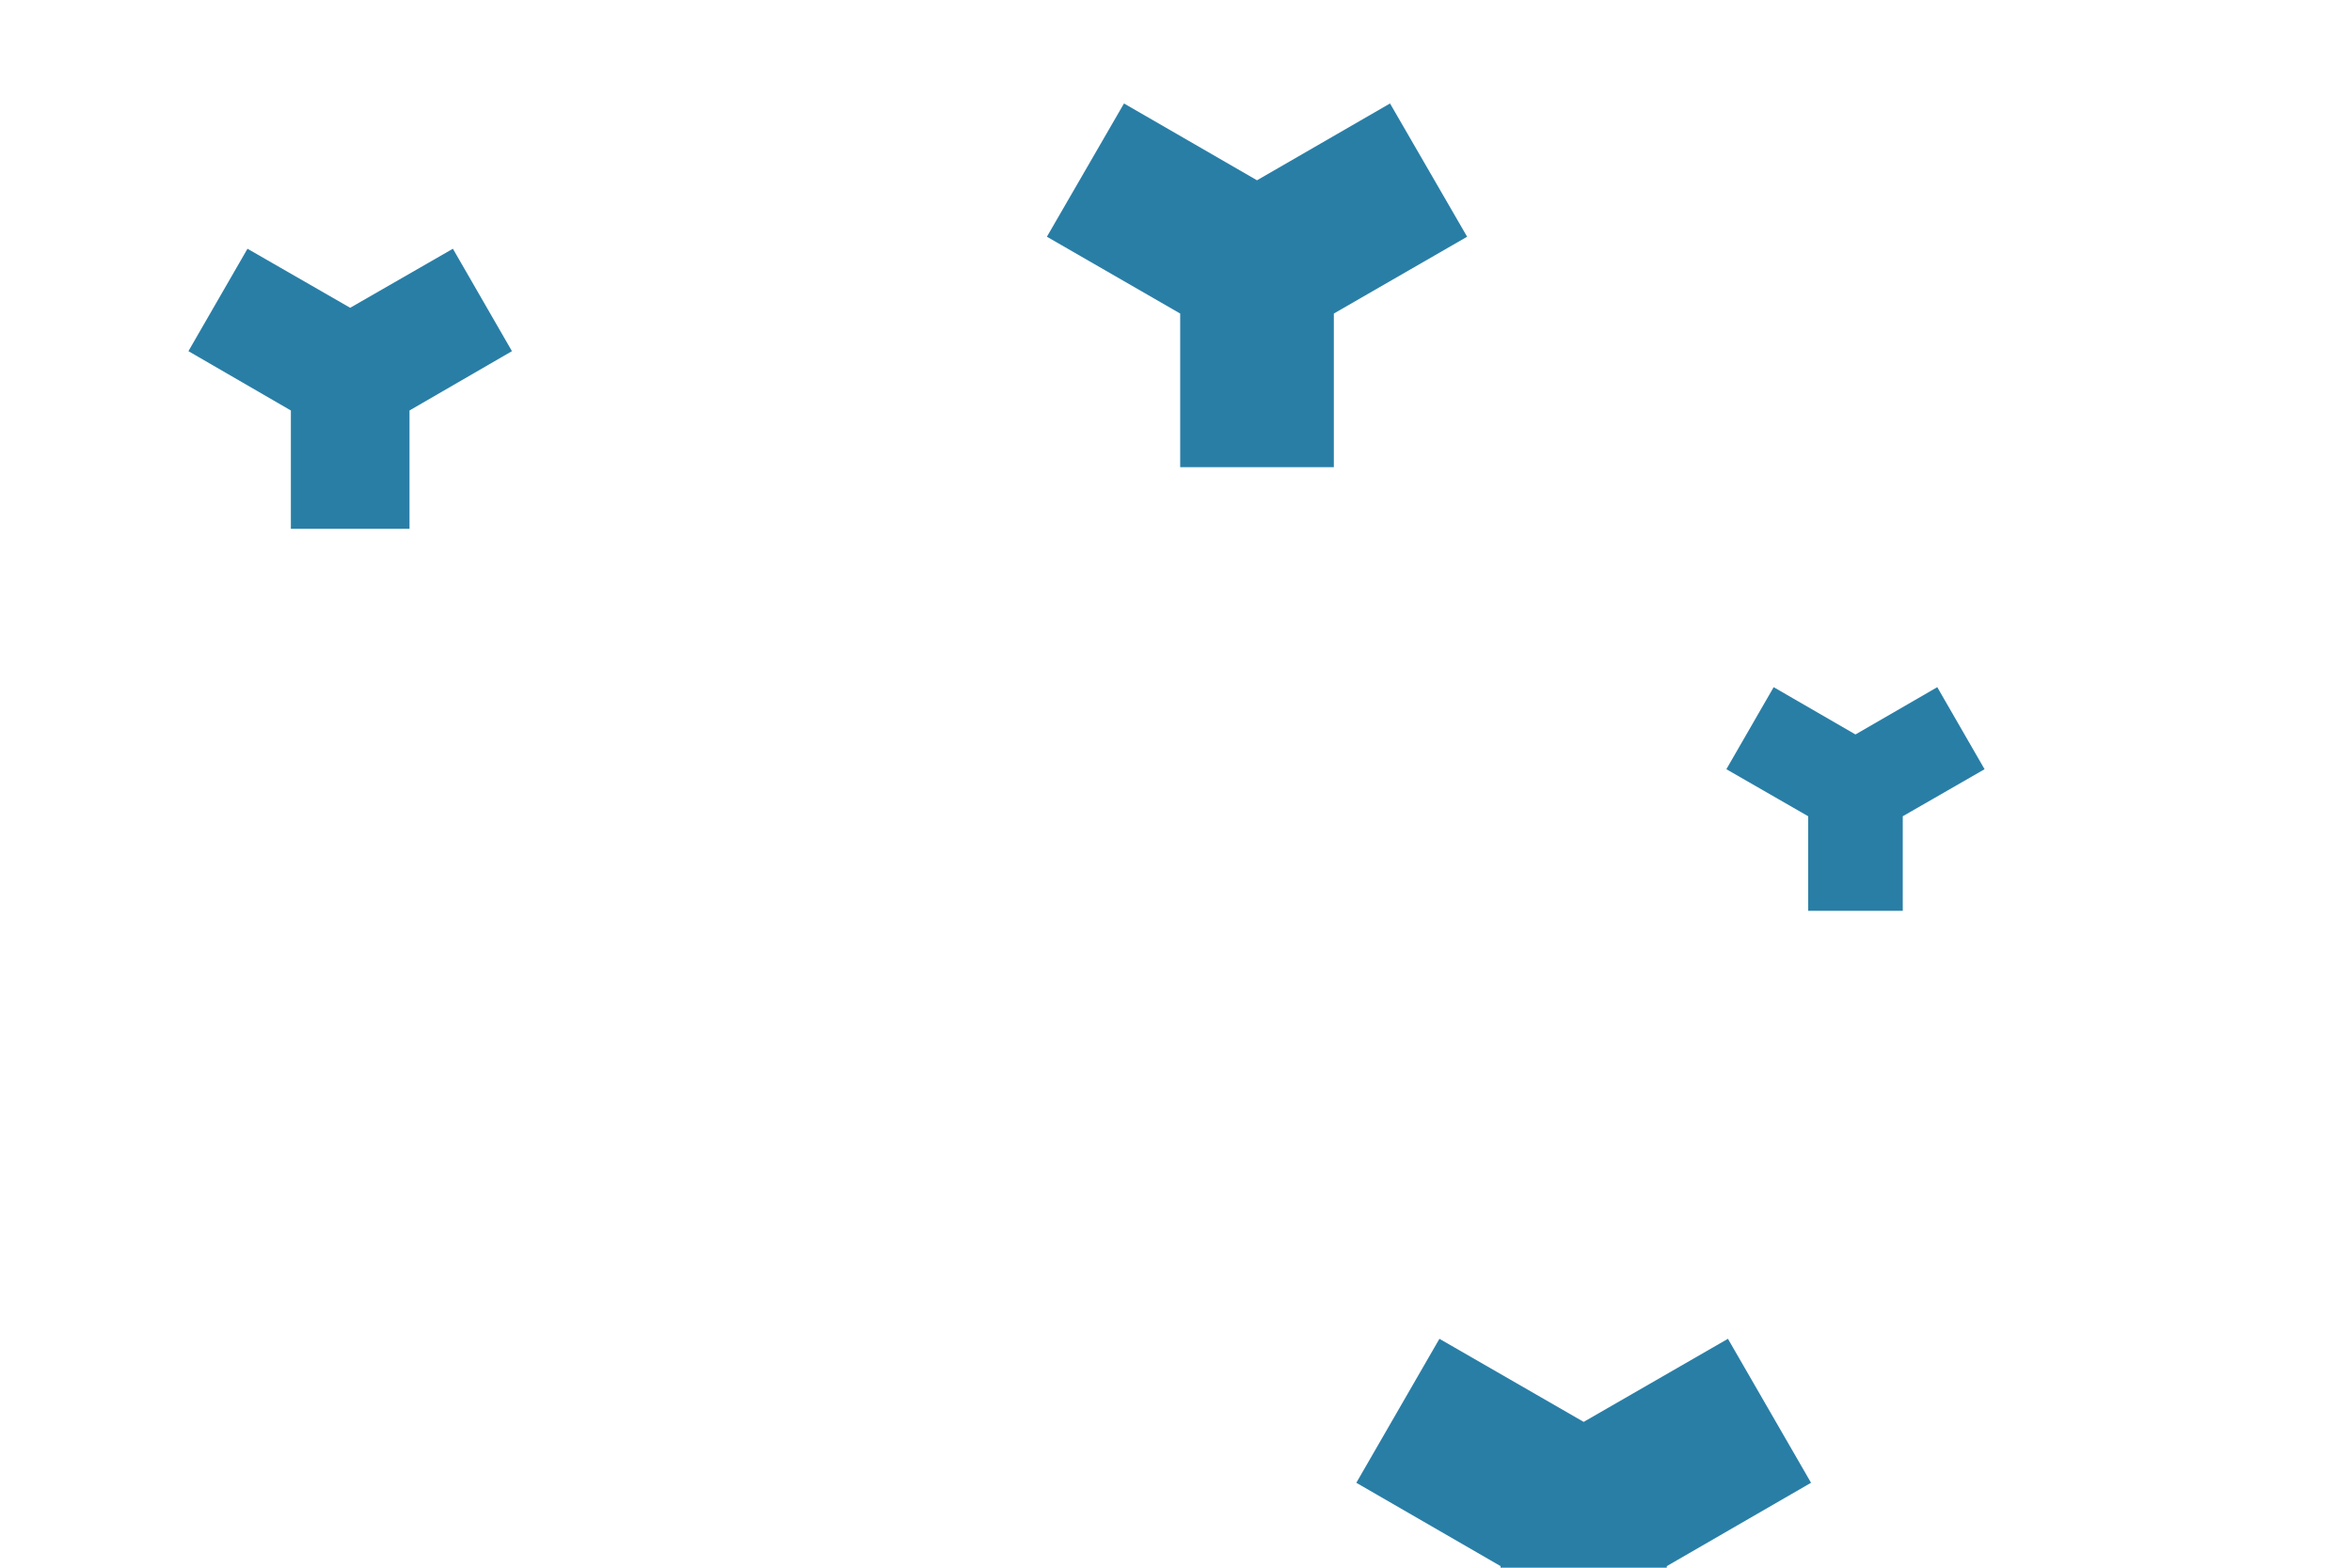 <svg id="visual" viewBox="0 0 900 600" width="900" height="600" xmlns="http://www.w3.org/2000/svg" xmlns:xlink="http://www.w3.org/1999/xlink" version="1.1"><g fill="#297EA6"><path d="M31.8 18.4L31.8 82.1L-31.8 82.1L-31.8 18.4L-87 -13.5L-55.2 -68.6L0 -36.8L55.2 -68.6L87 -13.5Z" transform="translate(606 581)"></path><path d="M18.1 10.4L18.1 46.6L-18.1 46.6L-18.1 10.4L-49.4 -7.6L-31.3 -39L0 -20.9L31.3 -39L49.4 -7.6Z" transform="translate(710 302)"></path><path d="M22.7 13.1L22.7 58.4L-22.7 58.4L-22.7 13.1L-61.9 -9.6L-39.3 -48.8L0 -26.2L39.3 -48.8L61.9 -9.6Z" transform="translate(134 144)"></path><path d="M29.4 17L29.4 75.8L-29.4 75.8L-29.4 17L-80.4 -12.4L-50.9 -63.4L0 -34L50.9 -63.4L80.4 -12.4Z" transform="translate(481 103)"></path></g></svg>